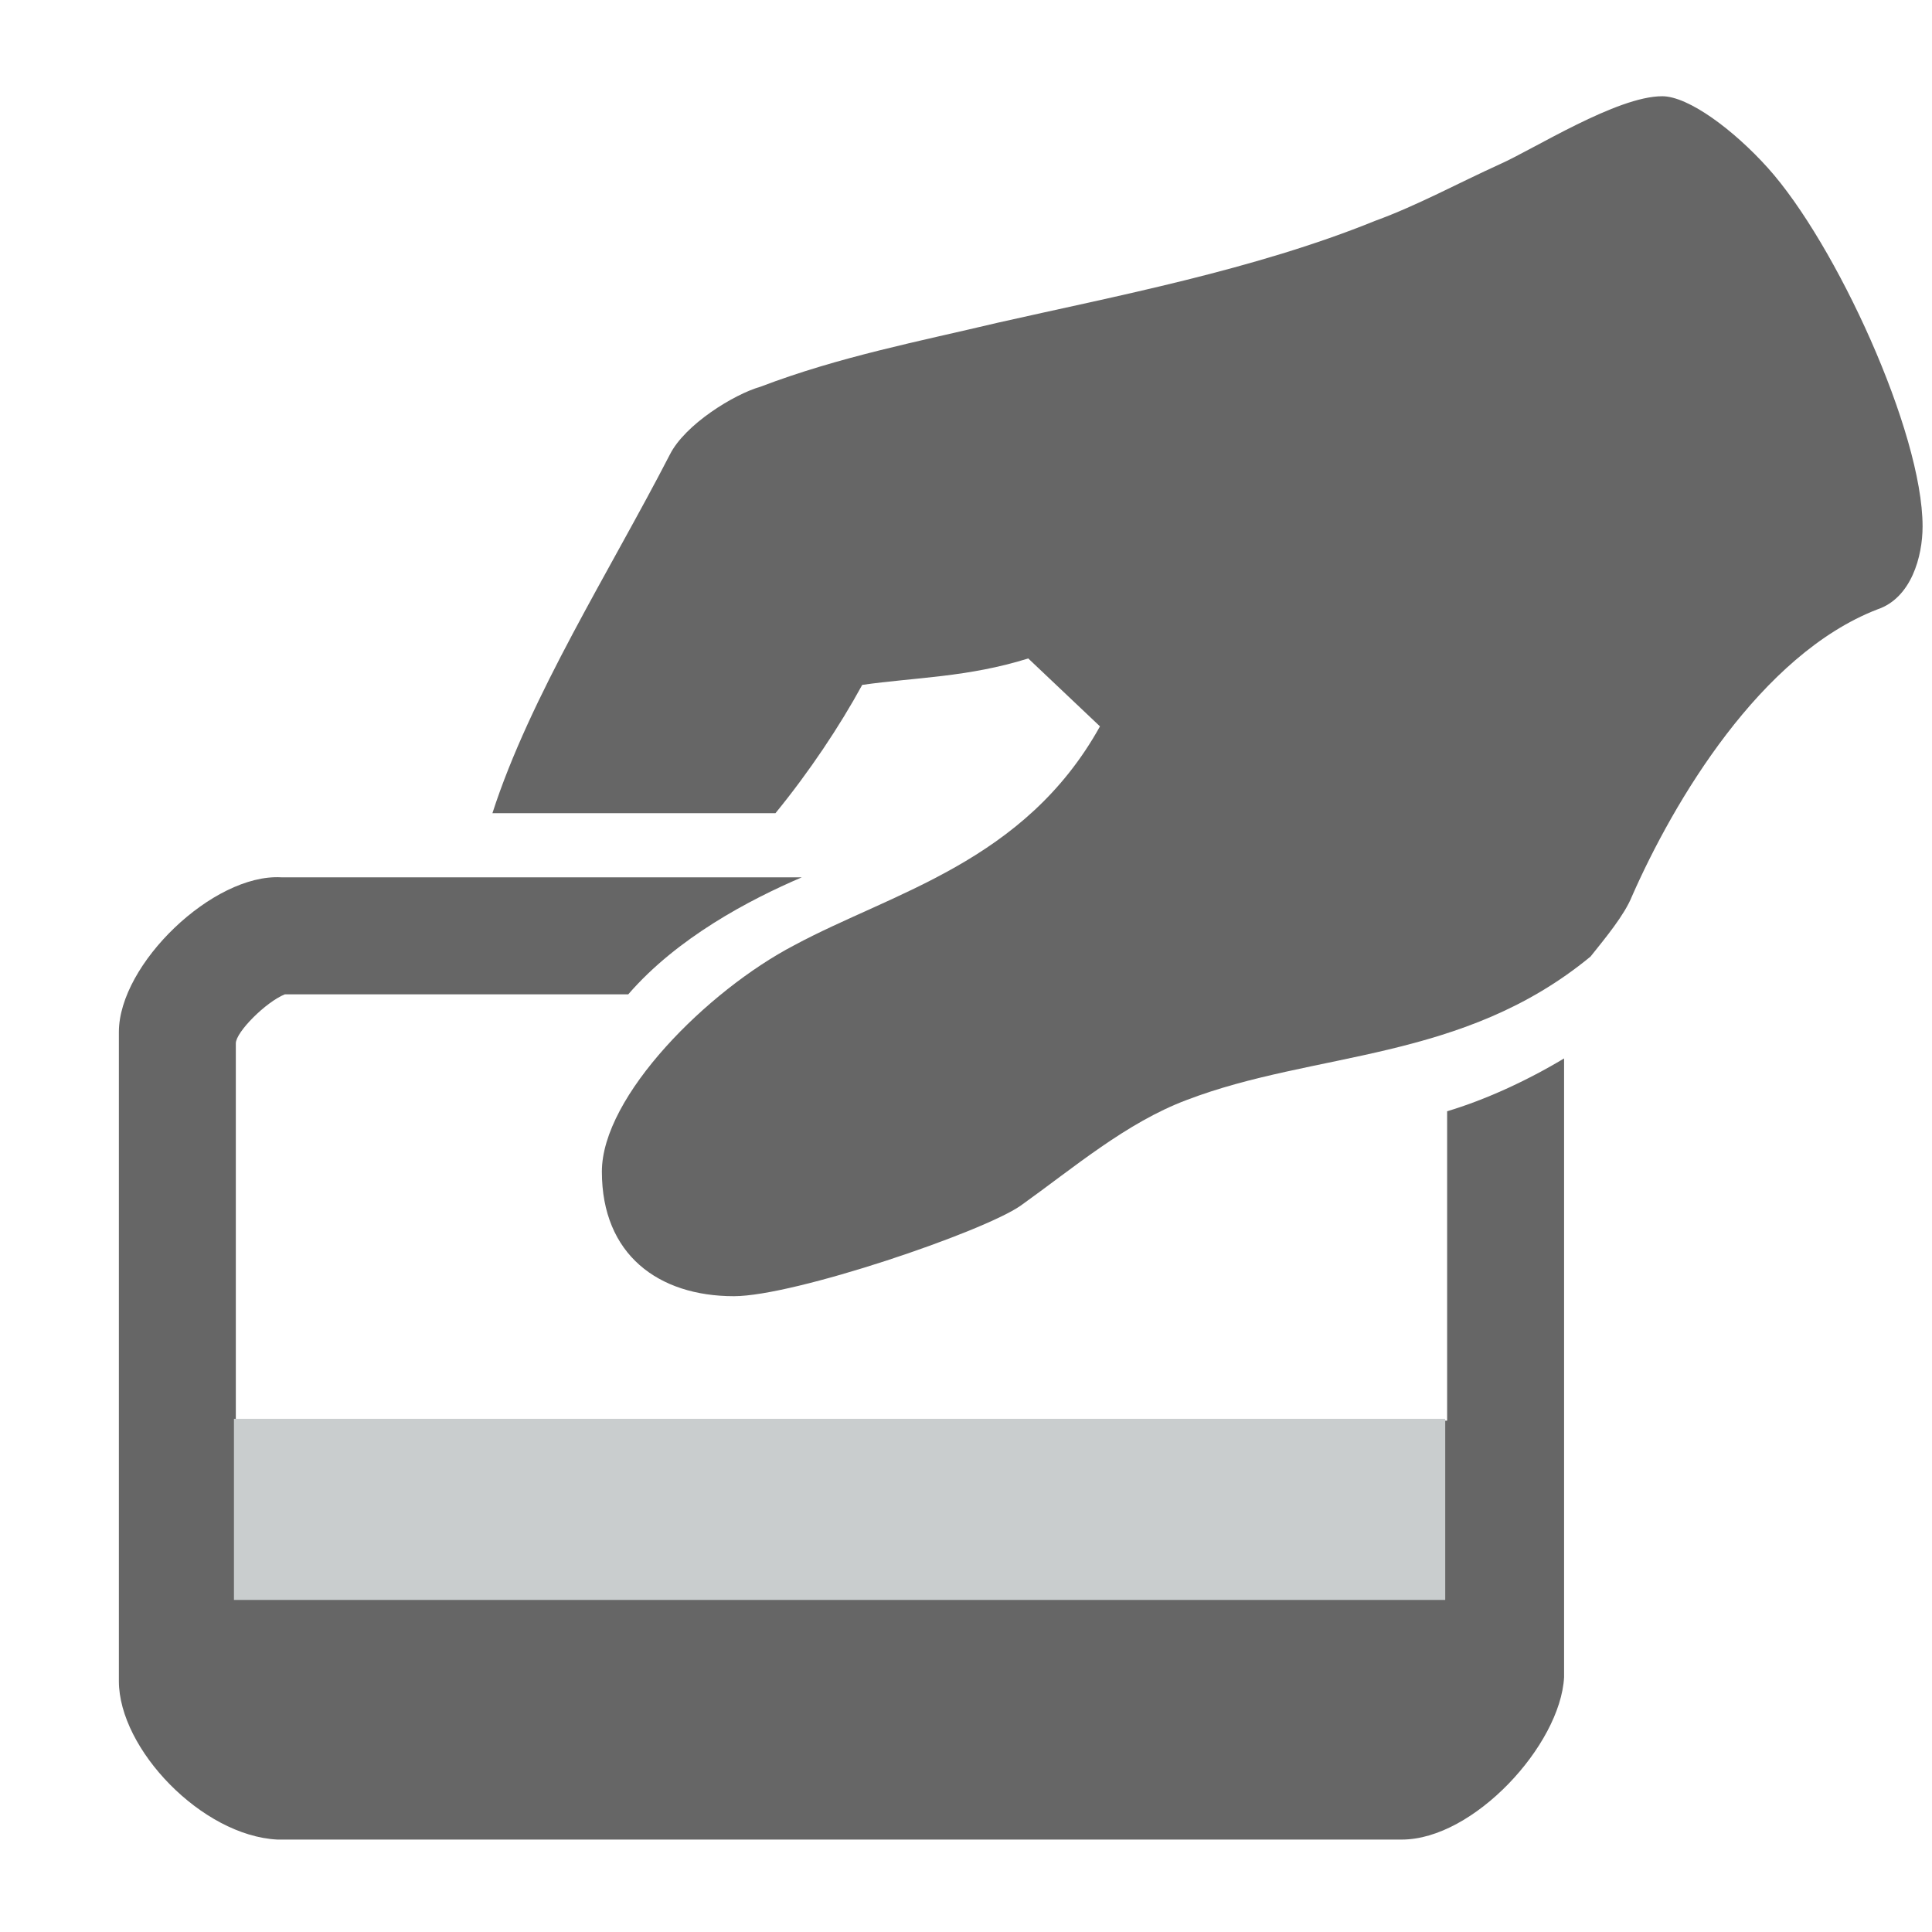 <?xml version="1.0" standalone="no"?>
<!-- Generator: Adobe Fireworks 10, Export SVG Extension by Aaron Beall (http://fireworks.abeall.com) . Version: 0.6.1  -->
<!DOCTYPE svg PUBLIC "-//W3C//DTD SVG 1.1//EN" "http://www.w3.org/Graphics/SVG/1.1/DTD/svg11.dtd">
<svg id="01.fw-P%E1gina%201" viewBox="0 0 64 64" style="background-color:#ffffff00" version="1.1"
	xmlns="http://www.w3.org/2000/svg" xmlns:xlink="http://www.w3.org/1999/xlink" xml:space="preserve"
	x="0px" y="0px" width="64px" height="64px"
>
	<g id="Plano%20de%20fundo">
		<path d="M 26.562 29.062 C 24.812 29.812 22.438 31.062 20.812 32.938 L 9.438 32.938 C 8.812 33.188 7.812 34.188 7.812 34.562 L 7.812 47.062 L 47.938 47.062 L 47.938 36.812 C 49.188 36.438 50.562 35.812 51.812 35.062 L 51.812 55.562 C 51.688 57.812 48.812 60.938 46.438 60.938 L 9.188 60.938 C 6.688 60.812 3.938 57.938 3.938 55.688 L 3.938 34.188 C 3.938 31.938 7.062 28.938 9.312 29.062 L 26.562 29.062 ZM 47.812 53.062 L 47.812 55.312 C 47.688 55.562 46.812 56.938 46.188 56.938 L 9.438 56.938 C 8.938 56.562 7.938 55.812 7.938 55.438 L 7.938 53.062 L 47.812 53.062 Z" fill="#666666"/>
		<path d="M 58.562 5.562 C 60.812 8.062 63.688 14.312 63.688 17.438 C 63.688 18.438 63.312 19.812 62.188 20.188 C 58.312 21.688 55.438 26.562 54.062 29.688 C 53.812 30.312 53.188 31.062 52.688 31.688 C 48.438 35.188 43.562 34.812 39.312 36.438 C 37.312 37.188 35.562 38.688 33.812 39.938 C 32.562 40.812 26.312 42.938 24.312 42.938 C 21.812 42.938 19.938 41.562 19.938 38.812 C 19.938 36.312 23.438 32.812 26.312 31.312 C 29.562 29.562 33.938 28.562 36.438 24.062 L 34.062 21.812 C 32.062 22.438 30.312 22.438 28.562 22.688 C 27.812 24.062 26.812 25.562 25.688 26.938 L 16.312 26.938 C 17.562 23.062 20.188 18.938 22.188 15.062 C 22.688 14.062 24.312 13.062 25.188 12.812 C 27.812 11.812 30.438 11.312 33.062 10.688 C 36.938 9.812 41.562 8.938 45.562 7.312 C 46.938 6.812 48.312 6.062 49.688 5.438 C 50.812 4.938 53.562 3.188 55.062 3.188 C 55.938 3.188 57.438 4.312 58.562 5.562 Z" fill="#666666"/>
		<rect x="7.75" y="47" width="40.125" height="6" fill="#c9cdce"/>
	</g>
	<g id="Camada%201">
	</g>
</svg>